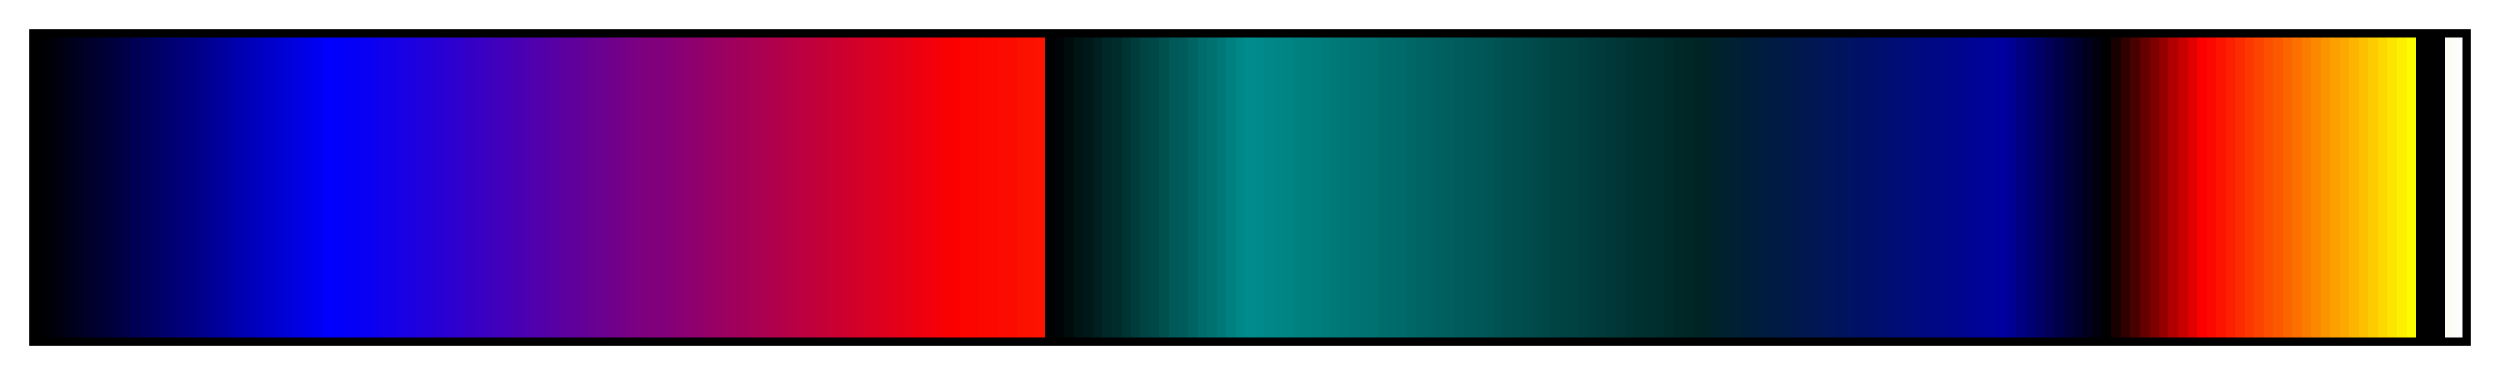 <?xml version="1.0" encoding="UTF-8"?>
<svg xmlns="http://www.w3.org/2000/svg" version="1.1" width="300px" height="45px" viewBox="0 0 300 45">
  <g>
    <defs>
      <linearGradient id="droz40" gradientUnits="objectBoundingBox" spreadMethod="pad" x1="0%" x2="100%" y1="0%" y2="0%">
        <stop offset="0.00%" stop-color="rgb(0,0,0)" stop-opacity="1"/>
        <stop offset="0.39%" stop-color="rgb(0,0,0)" stop-opacity="1"/>
        <stop offset="0.39%" stop-color="rgb(0,0,8)" stop-opacity="1"/>
        <stop offset="0.78%" stop-color="rgb(0,0,8)" stop-opacity="1"/>
        <stop offset="0.78%" stop-color="rgb(0,0,16)" stop-opacity="1"/>
        <stop offset="1.18%" stop-color="rgb(0,0,16)" stop-opacity="1"/>
        <stop offset="1.18%" stop-color="rgb(0,0,24)" stop-opacity="1"/>
        <stop offset="1.57%" stop-color="rgb(0,0,24)" stop-opacity="1"/>
        <stop offset="1.57%" stop-color="rgb(0,0,32)" stop-opacity="1"/>
        <stop offset="1.96%" stop-color="rgb(0,0,32)" stop-opacity="1"/>
        <stop offset="1.96%" stop-color="rgb(0,0,40)" stop-opacity="1"/>
        <stop offset="2.35%" stop-color="rgb(0,0,40)" stop-opacity="1"/>
        <stop offset="2.35%" stop-color="rgb(0,0,48)" stop-opacity="1"/>
        <stop offset="2.75%" stop-color="rgb(0,0,48)" stop-opacity="1"/>
        <stop offset="2.75%" stop-color="rgb(0,0,56)" stop-opacity="1"/>
        <stop offset="3.14%" stop-color="rgb(0,0,56)" stop-opacity="1"/>
        <stop offset="3.14%" stop-color="rgb(0,0,64)" stop-opacity="1"/>
        <stop offset="3.53%" stop-color="rgb(0,0,64)" stop-opacity="1"/>
        <stop offset="3.53%" stop-color="rgb(0,0,72)" stop-opacity="1"/>
        <stop offset="3.92%" stop-color="rgb(0,0,72)" stop-opacity="1"/>
        <stop offset="3.92%" stop-color="rgb(0,0,84)" stop-opacity="1"/>
        <stop offset="4.31%" stop-color="rgb(0,0,84)" stop-opacity="1"/>
        <stop offset="4.31%" stop-color="rgb(0,0,92)" stop-opacity="1"/>
        <stop offset="4.71%" stop-color="rgb(0,0,92)" stop-opacity="1"/>
        <stop offset="4.71%" stop-color="rgb(0,0,100)" stop-opacity="1"/>
        <stop offset="5.10%" stop-color="rgb(0,0,100)" stop-opacity="1"/>
        <stop offset="5.10%" stop-color="rgb(0,0,108)" stop-opacity="1"/>
        <stop offset="5.49%" stop-color="rgb(0,0,108)" stop-opacity="1"/>
        <stop offset="5.49%" stop-color="rgb(0,0,116)" stop-opacity="1"/>
        <stop offset="5.88%" stop-color="rgb(0,0,116)" stop-opacity="1"/>
        <stop offset="5.88%" stop-color="rgb(0,0,124)" stop-opacity="1"/>
        <stop offset="6.27%" stop-color="rgb(0,0,124)" stop-opacity="1"/>
        <stop offset="6.27%" stop-color="rgb(0,0,132)" stop-opacity="1"/>
        <stop offset="6.67%" stop-color="rgb(0,0,132)" stop-opacity="1"/>
        <stop offset="6.67%" stop-color="rgb(0,0,140)" stop-opacity="1"/>
        <stop offset="7.06%" stop-color="rgb(0,0,140)" stop-opacity="1"/>
        <stop offset="7.06%" stop-color="rgb(0,0,148)" stop-opacity="1"/>
        <stop offset="7.45%" stop-color="rgb(0,0,148)" stop-opacity="1"/>
        <stop offset="7.45%" stop-color="rgb(0,0,156)" stop-opacity="1"/>
        <stop offset="7.84%" stop-color="rgb(0,0,156)" stop-opacity="1"/>
        <stop offset="7.84%" stop-color="rgb(0,0,168)" stop-opacity="1"/>
        <stop offset="8.24%" stop-color="rgb(0,0,168)" stop-opacity="1"/>
        <stop offset="8.24%" stop-color="rgb(0,0,176)" stop-opacity="1"/>
        <stop offset="8.63%" stop-color="rgb(0,0,176)" stop-opacity="1"/>
        <stop offset="8.63%" stop-color="rgb(0,0,184)" stop-opacity="1"/>
        <stop offset="9.02%" stop-color="rgb(0,0,184)" stop-opacity="1"/>
        <stop offset="9.02%" stop-color="rgb(0,0,192)" stop-opacity="1"/>
        <stop offset="9.41%" stop-color="rgb(0,0,192)" stop-opacity="1"/>
        <stop offset="9.41%" stop-color="rgb(0,0,200)" stop-opacity="1"/>
        <stop offset="9.80%" stop-color="rgb(0,0,200)" stop-opacity="1"/>
        <stop offset="9.80%" stop-color="rgb(0,0,208)" stop-opacity="1"/>
        <stop offset="10.20%" stop-color="rgb(0,0,208)" stop-opacity="1"/>
        <stop offset="10.20%" stop-color="rgb(0,0,216)" stop-opacity="1"/>
        <stop offset="10.59%" stop-color="rgb(0,0,216)" stop-opacity="1"/>
        <stop offset="10.59%" stop-color="rgb(0,0,224)" stop-opacity="1"/>
        <stop offset="10.98%" stop-color="rgb(0,0,224)" stop-opacity="1"/>
        <stop offset="10.98%" stop-color="rgb(0,0,232)" stop-opacity="1"/>
        <stop offset="11.37%" stop-color="rgb(0,0,232)" stop-opacity="1"/>
        <stop offset="11.37%" stop-color="rgb(0,0,240)" stop-opacity="1"/>
        <stop offset="11.76%" stop-color="rgb(0,0,240)" stop-opacity="1"/>
        <stop offset="11.76%" stop-color="rgb(0,0,252)" stop-opacity="1"/>
        <stop offset="12.16%" stop-color="rgb(0,0,252)" stop-opacity="1"/>
        <stop offset="12.55%" stop-color="rgb(0,0,252)" stop-opacity="1"/>
        <stop offset="12.55%" stop-color="rgb(4,0,248)" stop-opacity="1"/>
        <stop offset="12.94%" stop-color="rgb(4,0,248)" stop-opacity="1"/>
        <stop offset="13.33%" stop-color="rgb(4,0,248)" stop-opacity="1"/>
        <stop offset="13.33%" stop-color="rgb(8,0,244)" stop-opacity="1"/>
        <stop offset="13.73%" stop-color="rgb(8,0,244)" stop-opacity="1"/>
        <stop offset="13.73%" stop-color="rgb(12,0,240)" stop-opacity="1"/>
        <stop offset="14.12%" stop-color="rgb(12,0,240)" stop-opacity="1"/>
        <stop offset="14.12%" stop-color="rgb(16,0,236)" stop-opacity="1"/>
        <stop offset="14.51%" stop-color="rgb(16,0,236)" stop-opacity="1"/>
        <stop offset="14.51%" stop-color="rgb(20,0,232)" stop-opacity="1"/>
        <stop offset="14.90%" stop-color="rgb(20,0,232)" stop-opacity="1"/>
        <stop offset="14.90%" stop-color="rgb(24,0,228)" stop-opacity="1"/>
        <stop offset="15.29%" stop-color="rgb(24,0,228)" stop-opacity="1"/>
        <stop offset="15.29%" stop-color="rgb(28,0,224)" stop-opacity="1"/>
        <stop offset="15.69%" stop-color="rgb(28,0,224)" stop-opacity="1"/>
        <stop offset="15.69%" stop-color="rgb(32,0,220)" stop-opacity="1"/>
        <stop offset="16.08%" stop-color="rgb(32,0,220)" stop-opacity="1"/>
        <stop offset="16.08%" stop-color="rgb(36,0,216)" stop-opacity="1"/>
        <stop offset="16.47%" stop-color="rgb(36,0,216)" stop-opacity="1"/>
        <stop offset="16.47%" stop-color="rgb(40,0,212)" stop-opacity="1"/>
        <stop offset="16.86%" stop-color="rgb(40,0,212)" stop-opacity="1"/>
        <stop offset="16.86%" stop-color="rgb(44,0,208)" stop-opacity="1"/>
        <stop offset="17.25%" stop-color="rgb(44,0,208)" stop-opacity="1"/>
        <stop offset="17.25%" stop-color="rgb(48,0,204)" stop-opacity="1"/>
        <stop offset="17.65%" stop-color="rgb(48,0,204)" stop-opacity="1"/>
        <stop offset="17.65%" stop-color="rgb(52,0,200)" stop-opacity="1"/>
        <stop offset="18.04%" stop-color="rgb(52,0,200)" stop-opacity="1"/>
        <stop offset="18.04%" stop-color="rgb(56,0,196)" stop-opacity="1"/>
        <stop offset="18.43%" stop-color="rgb(56,0,196)" stop-opacity="1"/>
        <stop offset="18.43%" stop-color="rgb(60,0,192)" stop-opacity="1"/>
        <stop offset="18.82%" stop-color="rgb(60,0,192)" stop-opacity="1"/>
        <stop offset="18.82%" stop-color="rgb(64,0,188)" stop-opacity="1"/>
        <stop offset="19.22%" stop-color="rgb(64,0,188)" stop-opacity="1"/>
        <stop offset="19.22%" stop-color="rgb(68,0,184)" stop-opacity="1"/>
        <stop offset="19.61%" stop-color="rgb(68,0,184)" stop-opacity="1"/>
        <stop offset="19.61%" stop-color="rgb(72,0,180)" stop-opacity="1"/>
        <stop offset="20.00%" stop-color="rgb(72,0,180)" stop-opacity="1"/>
        <stop offset="20.00%" stop-color="rgb(76,0,176)" stop-opacity="1"/>
        <stop offset="20.39%" stop-color="rgb(76,0,176)" stop-opacity="1"/>
        <stop offset="20.39%" stop-color="rgb(80,0,172)" stop-opacity="1"/>
        <stop offset="20.78%" stop-color="rgb(80,0,172)" stop-opacity="1"/>
        <stop offset="20.78%" stop-color="rgb(84,0,168)" stop-opacity="1"/>
        <stop offset="21.18%" stop-color="rgb(84,0,168)" stop-opacity="1"/>
        <stop offset="21.18%" stop-color="rgb(88,0,164)" stop-opacity="1"/>
        <stop offset="21.57%" stop-color="rgb(88,0,164)" stop-opacity="1"/>
        <stop offset="21.57%" stop-color="rgb(92,0,160)" stop-opacity="1"/>
        <stop offset="21.96%" stop-color="rgb(92,0,160)" stop-opacity="1"/>
        <stop offset="21.96%" stop-color="rgb(96,0,156)" stop-opacity="1"/>
        <stop offset="22.35%" stop-color="rgb(96,0,156)" stop-opacity="1"/>
        <stop offset="22.35%" stop-color="rgb(100,0,152)" stop-opacity="1"/>
        <stop offset="22.75%" stop-color="rgb(100,0,152)" stop-opacity="1"/>
        <stop offset="22.75%" stop-color="rgb(104,0,148)" stop-opacity="1"/>
        <stop offset="23.14%" stop-color="rgb(104,0,148)" stop-opacity="1"/>
        <stop offset="23.14%" stop-color="rgb(108,0,144)" stop-opacity="1"/>
        <stop offset="23.53%" stop-color="rgb(108,0,144)" stop-opacity="1"/>
        <stop offset="23.53%" stop-color="rgb(112,0,140)" stop-opacity="1"/>
        <stop offset="23.92%" stop-color="rgb(112,0,140)" stop-opacity="1"/>
        <stop offset="23.92%" stop-color="rgb(116,0,136)" stop-opacity="1"/>
        <stop offset="24.31%" stop-color="rgb(116,0,136)" stop-opacity="1"/>
        <stop offset="24.31%" stop-color="rgb(120,0,132)" stop-opacity="1"/>
        <stop offset="24.71%" stop-color="rgb(120,0,132)" stop-opacity="1"/>
        <stop offset="24.71%" stop-color="rgb(124,0,128)" stop-opacity="1"/>
        <stop offset="25.10%" stop-color="rgb(124,0,128)" stop-opacity="1"/>
        <stop offset="25.10%" stop-color="rgb(128,0,124)" stop-opacity="1"/>
        <stop offset="25.49%" stop-color="rgb(128,0,124)" stop-opacity="1"/>
        <stop offset="25.88%" stop-color="rgb(128,0,124)" stop-opacity="1"/>
        <stop offset="25.88%" stop-color="rgb(132,0,120)" stop-opacity="1"/>
        <stop offset="26.27%" stop-color="rgb(132,0,120)" stop-opacity="1"/>
        <stop offset="26.27%" stop-color="rgb(136,0,116)" stop-opacity="1"/>
        <stop offset="26.67%" stop-color="rgb(136,0,116)" stop-opacity="1"/>
        <stop offset="26.67%" stop-color="rgb(140,0,112)" stop-opacity="1"/>
        <stop offset="27.06%" stop-color="rgb(140,0,112)" stop-opacity="1"/>
        <stop offset="27.06%" stop-color="rgb(144,0,108)" stop-opacity="1"/>
        <stop offset="27.45%" stop-color="rgb(144,0,108)" stop-opacity="1"/>
        <stop offset="27.45%" stop-color="rgb(148,0,104)" stop-opacity="1"/>
        <stop offset="27.84%" stop-color="rgb(148,0,104)" stop-opacity="1"/>
        <stop offset="27.84%" stop-color="rgb(152,0,100)" stop-opacity="1"/>
        <stop offset="28.24%" stop-color="rgb(152,0,100)" stop-opacity="1"/>
        <stop offset="28.24%" stop-color="rgb(156,0,96)" stop-opacity="1"/>
        <stop offset="28.63%" stop-color="rgb(156,0,96)" stop-opacity="1"/>
        <stop offset="28.63%" stop-color="rgb(160,0,92)" stop-opacity="1"/>
        <stop offset="29.02%" stop-color="rgb(160,0,92)" stop-opacity="1"/>
        <stop offset="29.02%" stop-color="rgb(164,0,88)" stop-opacity="1"/>
        <stop offset="29.41%" stop-color="rgb(164,0,88)" stop-opacity="1"/>
        <stop offset="29.41%" stop-color="rgb(168,0,84)" stop-opacity="1"/>
        <stop offset="29.80%" stop-color="rgb(168,0,84)" stop-opacity="1"/>
        <stop offset="29.80%" stop-color="rgb(172,0,80)" stop-opacity="1"/>
        <stop offset="30.20%" stop-color="rgb(172,0,80)" stop-opacity="1"/>
        <stop offset="30.20%" stop-color="rgb(176,0,76)" stop-opacity="1"/>
        <stop offset="30.59%" stop-color="rgb(176,0,76)" stop-opacity="1"/>
        <stop offset="30.59%" stop-color="rgb(180,0,72)" stop-opacity="1"/>
        <stop offset="30.98%" stop-color="rgb(180,0,72)" stop-opacity="1"/>
        <stop offset="30.98%" stop-color="rgb(184,0,68)" stop-opacity="1"/>
        <stop offset="31.37%" stop-color="rgb(184,0,68)" stop-opacity="1"/>
        <stop offset="31.37%" stop-color="rgb(188,0,64)" stop-opacity="1"/>
        <stop offset="31.76%" stop-color="rgb(188,0,64)" stop-opacity="1"/>
        <stop offset="31.76%" stop-color="rgb(192,0,60)" stop-opacity="1"/>
        <stop offset="32.16%" stop-color="rgb(192,0,60)" stop-opacity="1"/>
        <stop offset="32.16%" stop-color="rgb(196,0,56)" stop-opacity="1"/>
        <stop offset="32.55%" stop-color="rgb(196,0,56)" stop-opacity="1"/>
        <stop offset="32.55%" stop-color="rgb(200,0,52)" stop-opacity="1"/>
        <stop offset="32.94%" stop-color="rgb(200,0,52)" stop-opacity="1"/>
        <stop offset="32.94%" stop-color="rgb(204,0,48)" stop-opacity="1"/>
        <stop offset="33.33%" stop-color="rgb(204,0,48)" stop-opacity="1"/>
        <stop offset="33.33%" stop-color="rgb(208,0,44)" stop-opacity="1"/>
        <stop offset="33.73%" stop-color="rgb(208,0,44)" stop-opacity="1"/>
        <stop offset="33.73%" stop-color="rgb(212,0,40)" stop-opacity="1"/>
        <stop offset="34.12%" stop-color="rgb(212,0,40)" stop-opacity="1"/>
        <stop offset="34.12%" stop-color="rgb(216,0,36)" stop-opacity="1"/>
        <stop offset="34.51%" stop-color="rgb(216,0,36)" stop-opacity="1"/>
        <stop offset="34.51%" stop-color="rgb(220,0,32)" stop-opacity="1"/>
        <stop offset="34.90%" stop-color="rgb(220,0,32)" stop-opacity="1"/>
        <stop offset="34.90%" stop-color="rgb(224,0,28)" stop-opacity="1"/>
        <stop offset="35.29%" stop-color="rgb(224,0,28)" stop-opacity="1"/>
        <stop offset="35.29%" stop-color="rgb(228,0,24)" stop-opacity="1"/>
        <stop offset="35.69%" stop-color="rgb(228,0,24)" stop-opacity="1"/>
        <stop offset="35.69%" stop-color="rgb(232,0,20)" stop-opacity="1"/>
        <stop offset="36.08%" stop-color="rgb(232,0,20)" stop-opacity="1"/>
        <stop offset="36.08%" stop-color="rgb(236,0,16)" stop-opacity="1"/>
        <stop offset="36.47%" stop-color="rgb(236,0,16)" stop-opacity="1"/>
        <stop offset="36.47%" stop-color="rgb(240,0,12)" stop-opacity="1"/>
        <stop offset="36.86%" stop-color="rgb(240,0,12)" stop-opacity="1"/>
        <stop offset="36.86%" stop-color="rgb(244,0,8)" stop-opacity="1"/>
        <stop offset="37.25%" stop-color="rgb(244,0,8)" stop-opacity="1"/>
        <stop offset="37.25%" stop-color="rgb(248,0,4)" stop-opacity="1"/>
        <stop offset="37.65%" stop-color="rgb(248,0,4)" stop-opacity="1"/>
        <stop offset="37.65%" stop-color="rgb(252,0,0)" stop-opacity="1"/>
        <stop offset="38.04%" stop-color="rgb(252,0,0)" stop-opacity="1"/>
        <stop offset="38.04%" stop-color="rgb(252,4,0)" stop-opacity="1"/>
        <stop offset="38.43%" stop-color="rgb(252,4,0)" stop-opacity="1"/>
        <stop offset="38.82%" stop-color="rgb(252,4,0)" stop-opacity="1"/>
        <stop offset="38.82%" stop-color="rgb(252,8,0)" stop-opacity="1"/>
        <stop offset="39.22%" stop-color="rgb(252,8,0)" stop-opacity="1"/>
        <stop offset="39.61%" stop-color="rgb(252,8,0)" stop-opacity="1"/>
        <stop offset="39.61%" stop-color="rgb(252,12,0)" stop-opacity="1"/>
        <stop offset="40.00%" stop-color="rgb(252,12,0)" stop-opacity="1"/>
        <stop offset="40.39%" stop-color="rgb(252,12,0)" stop-opacity="1"/>
        <stop offset="40.39%" stop-color="rgb(252,16,0)" stop-opacity="1"/>
        <stop offset="40.78%" stop-color="rgb(252,16,0)" stop-opacity="1"/>
        <stop offset="41.18%" stop-color="rgb(252,16,0)" stop-opacity="1"/>
        <stop offset="41.18%" stop-color="rgb(252,20,0)" stop-opacity="1"/>
        <stop offset="41.57%" stop-color="rgb(252,20,0)" stop-opacity="1"/>
        <stop offset="41.57%" stop-color="rgb(0,0,0)" stop-opacity="1"/>
        <stop offset="41.96%" stop-color="rgb(0,0,0)" stop-opacity="1"/>
        <stop offset="41.96%" stop-color="rgb(0,4,4)" stop-opacity="1"/>
        <stop offset="42.35%" stop-color="rgb(0,4,4)" stop-opacity="1"/>
        <stop offset="42.35%" stop-color="rgb(0,12,12)" stop-opacity="1"/>
        <stop offset="42.75%" stop-color="rgb(0,12,12)" stop-opacity="1"/>
        <stop offset="42.75%" stop-color="rgb(0,20,20)" stop-opacity="1"/>
        <stop offset="43.14%" stop-color="rgb(0,20,20)" stop-opacity="1"/>
        <stop offset="43.14%" stop-color="rgb(0,24,24)" stop-opacity="1"/>
        <stop offset="43.53%" stop-color="rgb(0,24,24)" stop-opacity="1"/>
        <stop offset="43.53%" stop-color="rgb(0,32,32)" stop-opacity="1"/>
        <stop offset="43.92%" stop-color="rgb(0,32,32)" stop-opacity="1"/>
        <stop offset="43.92%" stop-color="rgb(0,40,40)" stop-opacity="1"/>
        <stop offset="44.31%" stop-color="rgb(0,40,40)" stop-opacity="1"/>
        <stop offset="44.31%" stop-color="rgb(0,44,44)" stop-opacity="1"/>
        <stop offset="44.71%" stop-color="rgb(0,44,44)" stop-opacity="1"/>
        <stop offset="44.71%" stop-color="rgb(0,52,52)" stop-opacity="1"/>
        <stop offset="45.10%" stop-color="rgb(0,52,52)" stop-opacity="1"/>
        <stop offset="45.10%" stop-color="rgb(0,60,60)" stop-opacity="1"/>
        <stop offset="45.49%" stop-color="rgb(0,60,60)" stop-opacity="1"/>
        <stop offset="45.49%" stop-color="rgb(0,68,68)" stop-opacity="1"/>
        <stop offset="45.88%" stop-color="rgb(0,68,68)" stop-opacity="1"/>
        <stop offset="45.88%" stop-color="rgb(0,72,72)" stop-opacity="1"/>
        <stop offset="46.27%" stop-color="rgb(0,72,72)" stop-opacity="1"/>
        <stop offset="46.27%" stop-color="rgb(0,80,80)" stop-opacity="1"/>
        <stop offset="46.67%" stop-color="rgb(0,80,80)" stop-opacity="1"/>
        <stop offset="46.67%" stop-color="rgb(0,88,88)" stop-opacity="1"/>
        <stop offset="47.06%" stop-color="rgb(0,88,88)" stop-opacity="1"/>
        <stop offset="47.06%" stop-color="rgb(0,92,92)" stop-opacity="1"/>
        <stop offset="47.45%" stop-color="rgb(0,92,92)" stop-opacity="1"/>
        <stop offset="47.45%" stop-color="rgb(0,100,100)" stop-opacity="1"/>
        <stop offset="47.84%" stop-color="rgb(0,100,100)" stop-opacity="1"/>
        <stop offset="47.84%" stop-color="rgb(0,108,108)" stop-opacity="1"/>
        <stop offset="48.24%" stop-color="rgb(0,108,108)" stop-opacity="1"/>
        <stop offset="48.24%" stop-color="rgb(0,112,112)" stop-opacity="1"/>
        <stop offset="48.63%" stop-color="rgb(0,112,112)" stop-opacity="1"/>
        <stop offset="48.63%" stop-color="rgb(0,120,120)" stop-opacity="1"/>
        <stop offset="49.02%" stop-color="rgb(0,120,120)" stop-opacity="1"/>
        <stop offset="49.02%" stop-color="rgb(0,128,128)" stop-opacity="1"/>
        <stop offset="49.41%" stop-color="rgb(0,128,128)" stop-opacity="1"/>
        <stop offset="49.41%" stop-color="rgb(0,136,136)" stop-opacity="1"/>
        <stop offset="49.80%" stop-color="rgb(0,136,136)" stop-opacity="1"/>
        <stop offset="49.80%" stop-color="rgb(0,140,140)" stop-opacity="1"/>
        <stop offset="50.20%" stop-color="rgb(0,140,140)" stop-opacity="1"/>
        <stop offset="50.20%" stop-color="rgb(0,138,138)" stop-opacity="1"/>
        <stop offset="50.59%" stop-color="rgb(0,138,138)" stop-opacity="1"/>
        <stop offset="50.59%" stop-color="rgb(0,136,136)" stop-opacity="1"/>
        <stop offset="50.98%" stop-color="rgb(0,136,136)" stop-opacity="1"/>
        <stop offset="50.98%" stop-color="rgb(0,134,134)" stop-opacity="1"/>
        <stop offset="51.37%" stop-color="rgb(0,134,134)" stop-opacity="1"/>
        <stop offset="51.37%" stop-color="rgb(0,132,132)" stop-opacity="1"/>
        <stop offset="51.76%" stop-color="rgb(0,132,132)" stop-opacity="1"/>
        <stop offset="51.76%" stop-color="rgb(0,129,129)" stop-opacity="1"/>
        <stop offset="52.16%" stop-color="rgb(0,129,129)" stop-opacity="1"/>
        <stop offset="52.16%" stop-color="rgb(0,127,127)" stop-opacity="1"/>
        <stop offset="52.55%" stop-color="rgb(0,127,127)" stop-opacity="1"/>
        <stop offset="52.55%" stop-color="rgb(0,125,125)" stop-opacity="1"/>
        <stop offset="52.94%" stop-color="rgb(0,125,125)" stop-opacity="1"/>
        <stop offset="52.94%" stop-color="rgb(0,123,123)" stop-opacity="1"/>
        <stop offset="53.33%" stop-color="rgb(0,123,123)" stop-opacity="1"/>
        <stop offset="53.33%" stop-color="rgb(0,120,120)" stop-opacity="1"/>
        <stop offset="53.73%" stop-color="rgb(0,120,120)" stop-opacity="1"/>
        <stop offset="53.73%" stop-color="rgb(0,118,118)" stop-opacity="1"/>
        <stop offset="54.12%" stop-color="rgb(0,118,118)" stop-opacity="1"/>
        <stop offset="54.12%" stop-color="rgb(0,116,116)" stop-opacity="1"/>
        <stop offset="54.51%" stop-color="rgb(0,116,116)" stop-opacity="1"/>
        <stop offset="54.51%" stop-color="rgb(0,114,114)" stop-opacity="1"/>
        <stop offset="54.90%" stop-color="rgb(0,114,114)" stop-opacity="1"/>
        <stop offset="54.90%" stop-color="rgb(0,112,112)" stop-opacity="1"/>
        <stop offset="55.29%" stop-color="rgb(0,112,112)" stop-opacity="1"/>
        <stop offset="55.29%" stop-color="rgb(0,109,109)" stop-opacity="1"/>
        <stop offset="55.69%" stop-color="rgb(0,109,109)" stop-opacity="1"/>
        <stop offset="55.69%" stop-color="rgb(0,107,107)" stop-opacity="1"/>
        <stop offset="56.08%" stop-color="rgb(0,107,107)" stop-opacity="1"/>
        <stop offset="56.08%" stop-color="rgb(0,105,105)" stop-opacity="1"/>
        <stop offset="56.47%" stop-color="rgb(0,105,105)" stop-opacity="1"/>
        <stop offset="56.47%" stop-color="rgb(0,103,103)" stop-opacity="1"/>
        <stop offset="56.86%" stop-color="rgb(0,103,103)" stop-opacity="1"/>
        <stop offset="56.86%" stop-color="rgb(0,100,100)" stop-opacity="1"/>
        <stop offset="57.25%" stop-color="rgb(0,100,100)" stop-opacity="1"/>
        <stop offset="57.25%" stop-color="rgb(0,98,98)" stop-opacity="1"/>
        <stop offset="57.65%" stop-color="rgb(0,98,98)" stop-opacity="1"/>
        <stop offset="57.65%" stop-color="rgb(0,96,96)" stop-opacity="1"/>
        <stop offset="58.04%" stop-color="rgb(0,96,96)" stop-opacity="1"/>
        <stop offset="58.04%" stop-color="rgb(0,94,94)" stop-opacity="1"/>
        <stop offset="58.43%" stop-color="rgb(0,94,94)" stop-opacity="1"/>
        <stop offset="58.43%" stop-color="rgb(0,92,92)" stop-opacity="1"/>
        <stop offset="58.82%" stop-color="rgb(0,92,92)" stop-opacity="1"/>
        <stop offset="58.82%" stop-color="rgb(0,89,89)" stop-opacity="1"/>
        <stop offset="59.22%" stop-color="rgb(0,89,89)" stop-opacity="1"/>
        <stop offset="59.22%" stop-color="rgb(0,87,87)" stop-opacity="1"/>
        <stop offset="59.61%" stop-color="rgb(0,87,87)" stop-opacity="1"/>
        <stop offset="59.61%" stop-color="rgb(0,85,85)" stop-opacity="1"/>
        <stop offset="60.00%" stop-color="rgb(0,85,85)" stop-opacity="1"/>
        <stop offset="60.00%" stop-color="rgb(0,83,83)" stop-opacity="1"/>
        <stop offset="60.39%" stop-color="rgb(0,83,83)" stop-opacity="1"/>
        <stop offset="60.39%" stop-color="rgb(0,80,80)" stop-opacity="1"/>
        <stop offset="60.78%" stop-color="rgb(0,80,80)" stop-opacity="1"/>
        <stop offset="60.78%" stop-color="rgb(0,78,78)" stop-opacity="1"/>
        <stop offset="61.18%" stop-color="rgb(0,78,78)" stop-opacity="1"/>
        <stop offset="61.18%" stop-color="rgb(0,76,76)" stop-opacity="1"/>
        <stop offset="61.57%" stop-color="rgb(0,76,76)" stop-opacity="1"/>
        <stop offset="61.57%" stop-color="rgb(0,74,74)" stop-opacity="1"/>
        <stop offset="61.96%" stop-color="rgb(0,74,74)" stop-opacity="1"/>
        <stop offset="61.96%" stop-color="rgb(0,72,72)" stop-opacity="1"/>
        <stop offset="62.35%" stop-color="rgb(0,72,72)" stop-opacity="1"/>
        <stop offset="62.35%" stop-color="rgb(0,69,69)" stop-opacity="1"/>
        <stop offset="62.75%" stop-color="rgb(0,69,69)" stop-opacity="1"/>
        <stop offset="62.75%" stop-color="rgb(0,67,67)" stop-opacity="1"/>
        <stop offset="63.14%" stop-color="rgb(0,67,67)" stop-opacity="1"/>
        <stop offset="63.14%" stop-color="rgb(0,65,65)" stop-opacity="1"/>
        <stop offset="63.53%" stop-color="rgb(0,65,65)" stop-opacity="1"/>
        <stop offset="63.53%" stop-color="rgb(0,63,63)" stop-opacity="1"/>
        <stop offset="63.92%" stop-color="rgb(0,63,63)" stop-opacity="1"/>
        <stop offset="63.92%" stop-color="rgb(0,60,60)" stop-opacity="1"/>
        <stop offset="64.31%" stop-color="rgb(0,60,60)" stop-opacity="1"/>
        <stop offset="64.31%" stop-color="rgb(0,58,58)" stop-opacity="1"/>
        <stop offset="64.71%" stop-color="rgb(0,58,58)" stop-opacity="1"/>
        <stop offset="64.71%" stop-color="rgb(0,56,56)" stop-opacity="1"/>
        <stop offset="65.10%" stop-color="rgb(0,56,56)" stop-opacity="1"/>
        <stop offset="65.10%" stop-color="rgb(0,54,54)" stop-opacity="1"/>
        <stop offset="65.49%" stop-color="rgb(0,54,54)" stop-opacity="1"/>
        <stop offset="65.49%" stop-color="rgb(0,52,52)" stop-opacity="1"/>
        <stop offset="65.88%" stop-color="rgb(0,52,52)" stop-opacity="1"/>
        <stop offset="65.88%" stop-color="rgb(0,49,49)" stop-opacity="1"/>
        <stop offset="66.27%" stop-color="rgb(0,49,49)" stop-opacity="1"/>
        <stop offset="66.27%" stop-color="rgb(0,47,47)" stop-opacity="1"/>
        <stop offset="66.67%" stop-color="rgb(0,47,47)" stop-opacity="1"/>
        <stop offset="66.67%" stop-color="rgb(0,45,45)" stop-opacity="1"/>
        <stop offset="67.06%" stop-color="rgb(0,45,45)" stop-opacity="1"/>
        <stop offset="67.06%" stop-color="rgb(0,43,43)" stop-opacity="1"/>
        <stop offset="67.45%" stop-color="rgb(0,43,43)" stop-opacity="1"/>
        <stop offset="67.45%" stop-color="rgb(0,40,40)" stop-opacity="1"/>
        <stop offset="67.84%" stop-color="rgb(0,40,40)" stop-opacity="1"/>
        <stop offset="67.84%" stop-color="rgb(0,38,38)" stop-opacity="1"/>
        <stop offset="68.24%" stop-color="rgb(0,38,38)" stop-opacity="1"/>
        <stop offset="68.24%" stop-color="rgb(0,36,36)" stop-opacity="1"/>
        <stop offset="68.63%" stop-color="rgb(0,36,36)" stop-opacity="1"/>
        <stop offset="68.63%" stop-color="rgb(0,35,39)" stop-opacity="1"/>
        <stop offset="69.02%" stop-color="rgb(0,35,39)" stop-opacity="1"/>
        <stop offset="69.02%" stop-color="rgb(0,34,43)" stop-opacity="1"/>
        <stop offset="69.41%" stop-color="rgb(0,34,43)" stop-opacity="1"/>
        <stop offset="69.41%" stop-color="rgb(0,33,47)" stop-opacity="1"/>
        <stop offset="69.80%" stop-color="rgb(0,33,47)" stop-opacity="1"/>
        <stop offset="69.80%" stop-color="rgb(0,32,51)" stop-opacity="1"/>
        <stop offset="70.20%" stop-color="rgb(0,32,51)" stop-opacity="1"/>
        <stop offset="70.20%" stop-color="rgb(0,31,55)" stop-opacity="1"/>
        <stop offset="70.59%" stop-color="rgb(0,31,55)" stop-opacity="1"/>
        <stop offset="70.59%" stop-color="rgb(0,30,59)" stop-opacity="1"/>
        <stop offset="70.98%" stop-color="rgb(0,30,59)" stop-opacity="1"/>
        <stop offset="70.98%" stop-color="rgb(0,29,63)" stop-opacity="1"/>
        <stop offset="71.37%" stop-color="rgb(0,29,63)" stop-opacity="1"/>
        <stop offset="71.37%" stop-color="rgb(0,27,67)" stop-opacity="1"/>
        <stop offset="71.76%" stop-color="rgb(0,27,67)" stop-opacity="1"/>
        <stop offset="71.76%" stop-color="rgb(0,26,70)" stop-opacity="1"/>
        <stop offset="72.16%" stop-color="rgb(0,26,70)" stop-opacity="1"/>
        <stop offset="72.16%" stop-color="rgb(0,25,74)" stop-opacity="1"/>
        <stop offset="72.55%" stop-color="rgb(0,25,74)" stop-opacity="1"/>
        <stop offset="72.55%" stop-color="rgb(0,24,78)" stop-opacity="1"/>
        <stop offset="72.94%" stop-color="rgb(0,24,78)" stop-opacity="1"/>
        <stop offset="72.94%" stop-color="rgb(0,23,82)" stop-opacity="1"/>
        <stop offset="73.33%" stop-color="rgb(0,23,82)" stop-opacity="1"/>
        <stop offset="73.33%" stop-color="rgb(0,22,86)" stop-opacity="1"/>
        <stop offset="73.73%" stop-color="rgb(0,22,86)" stop-opacity="1"/>
        <stop offset="73.73%" stop-color="rgb(0,21,90)" stop-opacity="1"/>
        <stop offset="74.12%" stop-color="rgb(0,21,90)" stop-opacity="1"/>
        <stop offset="74.12%" stop-color="rgb(0,20,94)" stop-opacity="1"/>
        <stop offset="74.51%" stop-color="rgb(0,20,94)" stop-opacity="1"/>
        <stop offset="74.51%" stop-color="rgb(0,18,98)" stop-opacity="1"/>
        <stop offset="74.90%" stop-color="rgb(0,18,98)" stop-opacity="1"/>
        <stop offset="74.90%" stop-color="rgb(0,17,101)" stop-opacity="1"/>
        <stop offset="75.29%" stop-color="rgb(0,17,101)" stop-opacity="1"/>
        <stop offset="75.29%" stop-color="rgb(0,16,105)" stop-opacity="1"/>
        <stop offset="75.69%" stop-color="rgb(0,16,105)" stop-opacity="1"/>
        <stop offset="75.69%" stop-color="rgb(0,15,109)" stop-opacity="1"/>
        <stop offset="76.08%" stop-color="rgb(0,15,109)" stop-opacity="1"/>
        <stop offset="76.08%" stop-color="rgb(0,14,113)" stop-opacity="1"/>
        <stop offset="76.47%" stop-color="rgb(0,14,113)" stop-opacity="1"/>
        <stop offset="76.47%" stop-color="rgb(0,13,117)" stop-opacity="1"/>
        <stop offset="76.86%" stop-color="rgb(0,13,117)" stop-opacity="1"/>
        <stop offset="76.86%" stop-color="rgb(0,12,121)" stop-opacity="1"/>
        <stop offset="77.25%" stop-color="rgb(0,12,121)" stop-opacity="1"/>
        <stop offset="77.25%" stop-color="rgb(0,11,125)" stop-opacity="1"/>
        <stop offset="77.65%" stop-color="rgb(0,11,125)" stop-opacity="1"/>
        <stop offset="77.65%" stop-color="rgb(0,9,129)" stop-opacity="1"/>
        <stop offset="78.04%" stop-color="rgb(0,9,129)" stop-opacity="1"/>
        <stop offset="78.04%" stop-color="rgb(0,8,132)" stop-opacity="1"/>
        <stop offset="78.43%" stop-color="rgb(0,8,132)" stop-opacity="1"/>
        <stop offset="78.43%" stop-color="rgb(0,7,136)" stop-opacity="1"/>
        <stop offset="78.82%" stop-color="rgb(0,7,136)" stop-opacity="1"/>
        <stop offset="78.82%" stop-color="rgb(0,6,140)" stop-opacity="1"/>
        <stop offset="79.22%" stop-color="rgb(0,6,140)" stop-opacity="1"/>
        <stop offset="79.22%" stop-color="rgb(0,5,144)" stop-opacity="1"/>
        <stop offset="79.61%" stop-color="rgb(0,5,144)" stop-opacity="1"/>
        <stop offset="79.61%" stop-color="rgb(0,4,148)" stop-opacity="1"/>
        <stop offset="80.00%" stop-color="rgb(0,4,148)" stop-opacity="1"/>
        <stop offset="80.00%" stop-color="rgb(0,3,152)" stop-opacity="1"/>
        <stop offset="80.39%" stop-color="rgb(0,3,152)" stop-opacity="1"/>
        <stop offset="80.39%" stop-color="rgb(0,2,156)" stop-opacity="1"/>
        <stop offset="80.78%" stop-color="rgb(0,2,156)" stop-opacity="1"/>
        <stop offset="80.78%" stop-color="rgb(0,0,160)" stop-opacity="1"/>
        <stop offset="81.18%" stop-color="rgb(0,0,160)" stop-opacity="1"/>
        <stop offset="81.18%" stop-color="rgb(0,0,146)" stop-opacity="1"/>
        <stop offset="81.57%" stop-color="rgb(0,0,146)" stop-opacity="1"/>
        <stop offset="81.57%" stop-color="rgb(0,0,131)" stop-opacity="1"/>
        <stop offset="81.96%" stop-color="rgb(0,0,131)" stop-opacity="1"/>
        <stop offset="81.96%" stop-color="rgb(0,0,117)" stop-opacity="1"/>
        <stop offset="82.35%" stop-color="rgb(0,0,117)" stop-opacity="1"/>
        <stop offset="82.35%" stop-color="rgb(0,0,102)" stop-opacity="1"/>
        <stop offset="82.75%" stop-color="rgb(0,0,102)" stop-opacity="1"/>
        <stop offset="82.75%" stop-color="rgb(0,0,88)" stop-opacity="1"/>
        <stop offset="83.14%" stop-color="rgb(0,0,88)" stop-opacity="1"/>
        <stop offset="83.14%" stop-color="rgb(0,0,73)" stop-opacity="1"/>
        <stop offset="83.53%" stop-color="rgb(0,0,73)" stop-opacity="1"/>
        <stop offset="83.53%" stop-color="rgb(0,0,59)" stop-opacity="1"/>
        <stop offset="83.92%" stop-color="rgb(0,0,59)" stop-opacity="1"/>
        <stop offset="83.92%" stop-color="rgb(0,0,44)" stop-opacity="1"/>
        <stop offset="84.31%" stop-color="rgb(0,0,44)" stop-opacity="1"/>
        <stop offset="84.31%" stop-color="rgb(0,0,30)" stop-opacity="1"/>
        <stop offset="84.71%" stop-color="rgb(0,0,30)" stop-opacity="1"/>
        <stop offset="84.71%" stop-color="rgb(0,0,15)" stop-opacity="1"/>
        <stop offset="85.10%" stop-color="rgb(0,0,15)" stop-opacity="1"/>
        <stop offset="85.10%" stop-color="rgb(0,0,0)" stop-opacity="1"/>
        <stop offset="85.49%" stop-color="rgb(0,0,0)" stop-opacity="1"/>
        <stop offset="85.49%" stop-color="rgb(24,0,0)" stop-opacity="1"/>
        <stop offset="85.88%" stop-color="rgb(24,0,0)" stop-opacity="1"/>
        <stop offset="85.88%" stop-color="rgb(48,0,0)" stop-opacity="1"/>
        <stop offset="86.27%" stop-color="rgb(48,0,0)" stop-opacity="1"/>
        <stop offset="86.27%" stop-color="rgb(72,0,0)" stop-opacity="1"/>
        <stop offset="86.67%" stop-color="rgb(72,0,0)" stop-opacity="1"/>
        <stop offset="86.67%" stop-color="rgb(100,0,0)" stop-opacity="1"/>
        <stop offset="87.06%" stop-color="rgb(100,0,0)" stop-opacity="1"/>
        <stop offset="87.06%" stop-color="rgb(124,0,0)" stop-opacity="1"/>
        <stop offset="87.45%" stop-color="rgb(124,0,0)" stop-opacity="1"/>
        <stop offset="87.45%" stop-color="rgb(148,0,0)" stop-opacity="1"/>
        <stop offset="87.84%" stop-color="rgb(148,0,0)" stop-opacity="1"/>
        <stop offset="87.84%" stop-color="rgb(176,0,0)" stop-opacity="1"/>
        <stop offset="88.24%" stop-color="rgb(176,0,0)" stop-opacity="1"/>
        <stop offset="88.24%" stop-color="rgb(200,0,0)" stop-opacity="1"/>
        <stop offset="88.63%" stop-color="rgb(200,0,0)" stop-opacity="1"/>
        <stop offset="88.63%" stop-color="rgb(224,0,0)" stop-opacity="1"/>
        <stop offset="89.02%" stop-color="rgb(224,0,0)" stop-opacity="1"/>
        <stop offset="89.02%" stop-color="rgb(252,0,0)" stop-opacity="1"/>
        <stop offset="89.41%" stop-color="rgb(252,0,0)" stop-opacity="1"/>
        <stop offset="89.41%" stop-color="rgb(252,8,0)" stop-opacity="1"/>
        <stop offset="89.80%" stop-color="rgb(252,8,0)" stop-opacity="1"/>
        <stop offset="89.80%" stop-color="rgb(252,20,0)" stop-opacity="1"/>
        <stop offset="90.20%" stop-color="rgb(252,20,0)" stop-opacity="1"/>
        <stop offset="90.20%" stop-color="rgb(252,32,0)" stop-opacity="1"/>
        <stop offset="90.59%" stop-color="rgb(252,32,0)" stop-opacity="1"/>
        <stop offset="90.59%" stop-color="rgb(252,44,0)" stop-opacity="1"/>
        <stop offset="90.98%" stop-color="rgb(252,44,0)" stop-opacity="1"/>
        <stop offset="90.98%" stop-color="rgb(252,56,0)" stop-opacity="1"/>
        <stop offset="91.37%" stop-color="rgb(252,56,0)" stop-opacity="1"/>
        <stop offset="91.37%" stop-color="rgb(252,68,0)" stop-opacity="1"/>
        <stop offset="91.76%" stop-color="rgb(252,68,0)" stop-opacity="1"/>
        <stop offset="91.76%" stop-color="rgb(252,80,0)" stop-opacity="1"/>
        <stop offset="92.16%" stop-color="rgb(252,80,0)" stop-opacity="1"/>
        <stop offset="92.16%" stop-color="rgb(252,88,0)" stop-opacity="1"/>
        <stop offset="92.55%" stop-color="rgb(252,88,0)" stop-opacity="1"/>
        <stop offset="92.55%" stop-color="rgb(252,100,0)" stop-opacity="1"/>
        <stop offset="92.94%" stop-color="rgb(252,100,0)" stop-opacity="1"/>
        <stop offset="92.94%" stop-color="rgb(252,112,0)" stop-opacity="1"/>
        <stop offset="93.33%" stop-color="rgb(252,112,0)" stop-opacity="1"/>
        <stop offset="93.33%" stop-color="rgb(252,124,0)" stop-opacity="1"/>
        <stop offset="93.73%" stop-color="rgb(252,124,0)" stop-opacity="1"/>
        <stop offset="93.73%" stop-color="rgb(252,136,0)" stop-opacity="1"/>
        <stop offset="94.12%" stop-color="rgb(252,136,0)" stop-opacity="1"/>
        <stop offset="94.12%" stop-color="rgb(252,148,0)" stop-opacity="1"/>
        <stop offset="94.51%" stop-color="rgb(252,148,0)" stop-opacity="1"/>
        <stop offset="94.51%" stop-color="rgb(252,160,0)" stop-opacity="1"/>
        <stop offset="94.90%" stop-color="rgb(252,160,0)" stop-opacity="1"/>
        <stop offset="94.90%" stop-color="rgb(252,168,0)" stop-opacity="1"/>
        <stop offset="95.29%" stop-color="rgb(252,168,0)" stop-opacity="1"/>
        <stop offset="95.29%" stop-color="rgb(252,180,0)" stop-opacity="1"/>
        <stop offset="95.69%" stop-color="rgb(252,180,0)" stop-opacity="1"/>
        <stop offset="95.69%" stop-color="rgb(252,192,0)" stop-opacity="1"/>
        <stop offset="96.08%" stop-color="rgb(252,192,0)" stop-opacity="1"/>
        <stop offset="96.08%" stop-color="rgb(252,204,0)" stop-opacity="1"/>
        <stop offset="96.47%" stop-color="rgb(252,204,0)" stop-opacity="1"/>
        <stop offset="96.47%" stop-color="rgb(252,216,0)" stop-opacity="1"/>
        <stop offset="96.86%" stop-color="rgb(252,216,0)" stop-opacity="1"/>
        <stop offset="96.86%" stop-color="rgb(252,228,0)" stop-opacity="1"/>
        <stop offset="97.25%" stop-color="rgb(252,228,0)" stop-opacity="1"/>
        <stop offset="97.25%" stop-color="rgb(252,240,0)" stop-opacity="1"/>
        <stop offset="97.65%" stop-color="rgb(252,240,0)" stop-opacity="1"/>
        <stop offset="97.65%" stop-color="rgb(252,252,0)" stop-opacity="1"/>
        <stop offset="98.04%" stop-color="rgb(252,252,0)" stop-opacity="1"/>
        <stop offset="98.04%" stop-color="rgb(0,0,0)" stop-opacity="1"/>
        <stop offset="98.43%" stop-color="rgb(0,0,0)" stop-opacity="1"/>
        <stop offset="98.82%" stop-color="rgb(0,0,0)" stop-opacity="1"/>
        <stop offset="99.22%" stop-color="rgb(0,0,0)" stop-opacity="1"/>
        <stop offset="99.22%" stop-color="rgb(252,252,244)" stop-opacity="1"/>
        <stop offset="99.61%" stop-color="rgb(252,252,244)" stop-opacity="1"/>
        <stop offset="99.61%" stop-color="rgb(252,252,252)" stop-opacity="1"/>
        <stop offset="100.00%" stop-color="rgb(252,252,252)" stop-opacity="1"/>
      </linearGradient>
    </defs>
    <rect fill="url(#droz40)" x="4" y="4" width="292" height="37" stroke="black" stroke-width="1"/>
  </g>
</svg>
